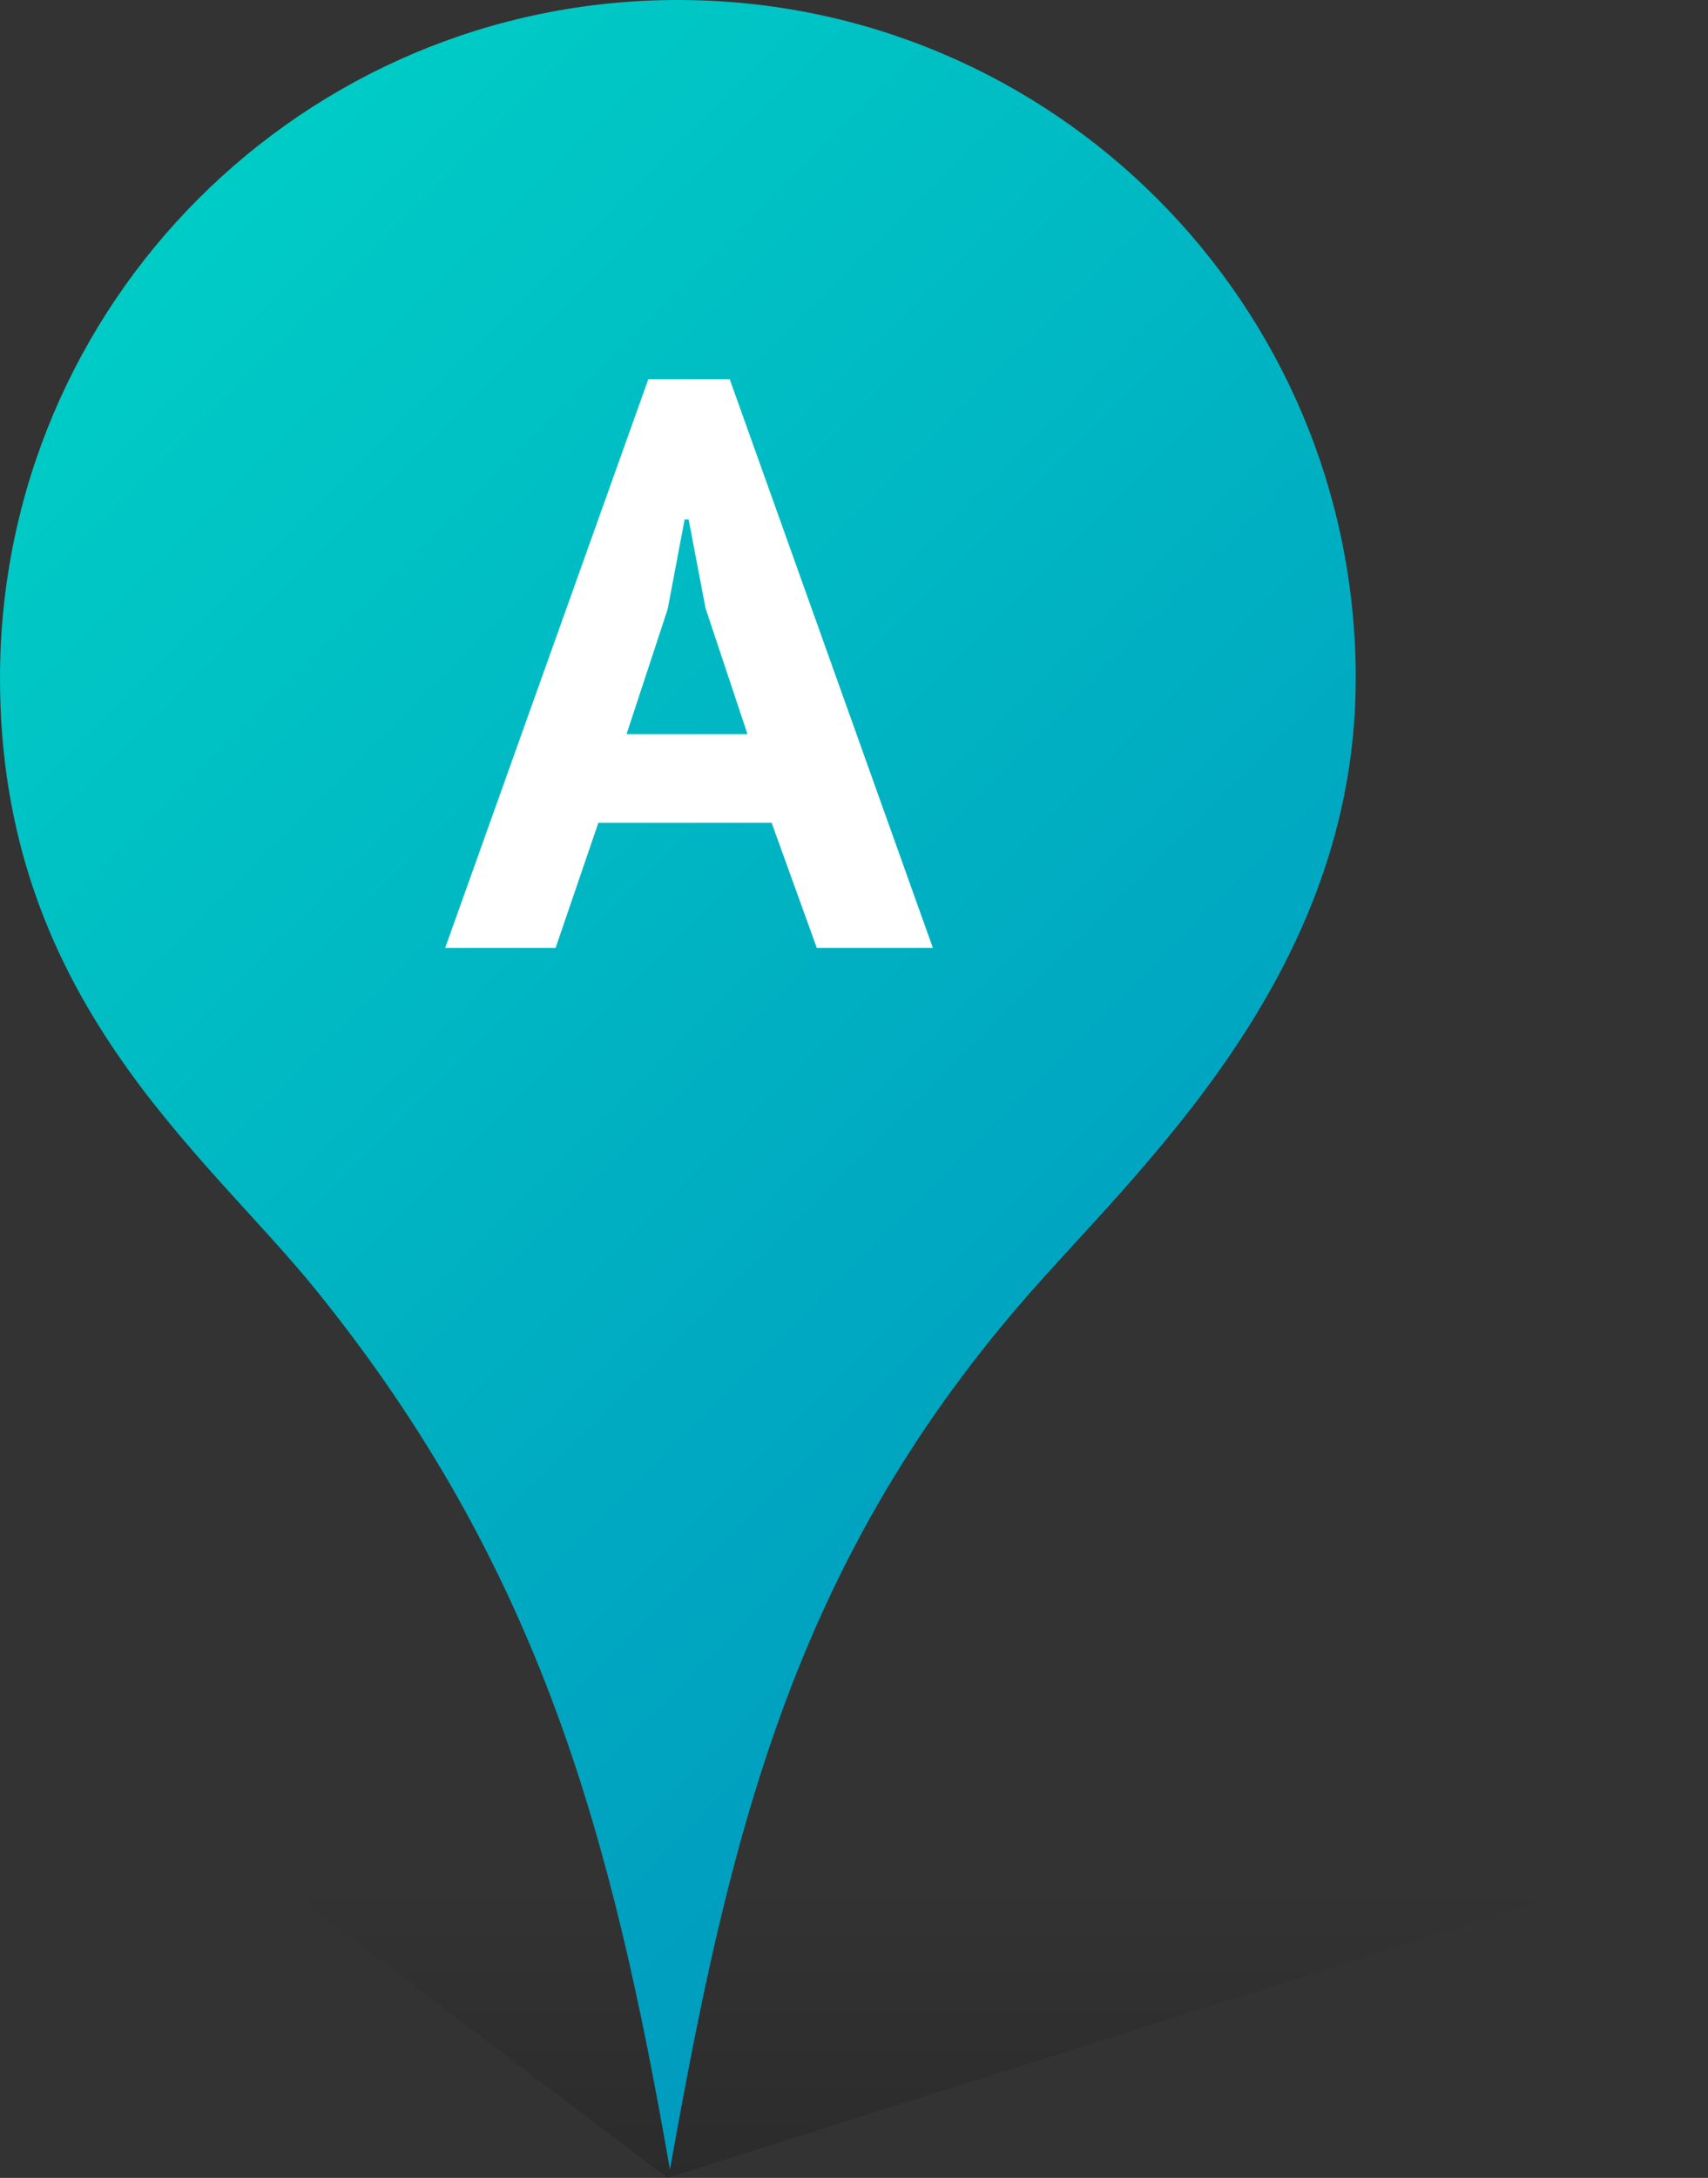 <svg xmlns="http://www.w3.org/2000/svg" xmlns:xlink="http://www.w3.org/1999/xlink" id="Layer_1" width="127.142" height="162.022" x="0" y="0" enable-background="new 0 0 127.142 162.022" version="1.1" viewBox="0 0 127.142 162.022" xml:space="preserve"><rect x="0" y="0" width="127.142" height="162.022" fill="#333333" stroke="none"/><linearGradient id="SVGID_1_" x1="72.249" x2="72.249" y1="139.791" y2="161.476" gradientUnits="userSpaceOnUse"><stop offset="0" style="stop-color:#070707;stop-opacity:0"/><stop offset="1" style="stop-color:#000;stop-opacity:.15"/></linearGradient><polygon fill="url(#SVGID_1_)" points="17.356 137.512 49.667 162.022 127.142 137.512"/><linearGradient id="SVGID_2_" x1="4.736" x2="95.594" y1="24.823" y2="115.682" gradientUnits="userSpaceOnUse"><stop offset="0" style="stop-color:#00ccc6"/><stop offset="1" style="stop-color:#009bbf"/></linearGradient><path fill="url(#SVGID_2_)" d="M100.92,50.46C100.92,22.592,78.328,0,50.46,0S0,22.592,0,50.46C0,74.287,15.174,85.64,23.547,96	c16.655,20.608,22.003,40.594,26.323,65.407c4.387-24.606,9.089-44.799,26.328-64.687C84.569,87.062,100.92,72.644,100.92,50.46z"/><g><path fill="#FFF" d="M57.44,61.213h-12.9l-3.18,9.3h-8.22l15.12-42.3h6.06l15.12,42.3H60.8L57.44,61.213z M46.641,54.612h9 l-3.12-9.359l-1.26-6.601h-0.3l-1.26,6.66L46.641,54.612z"/></g></svg>